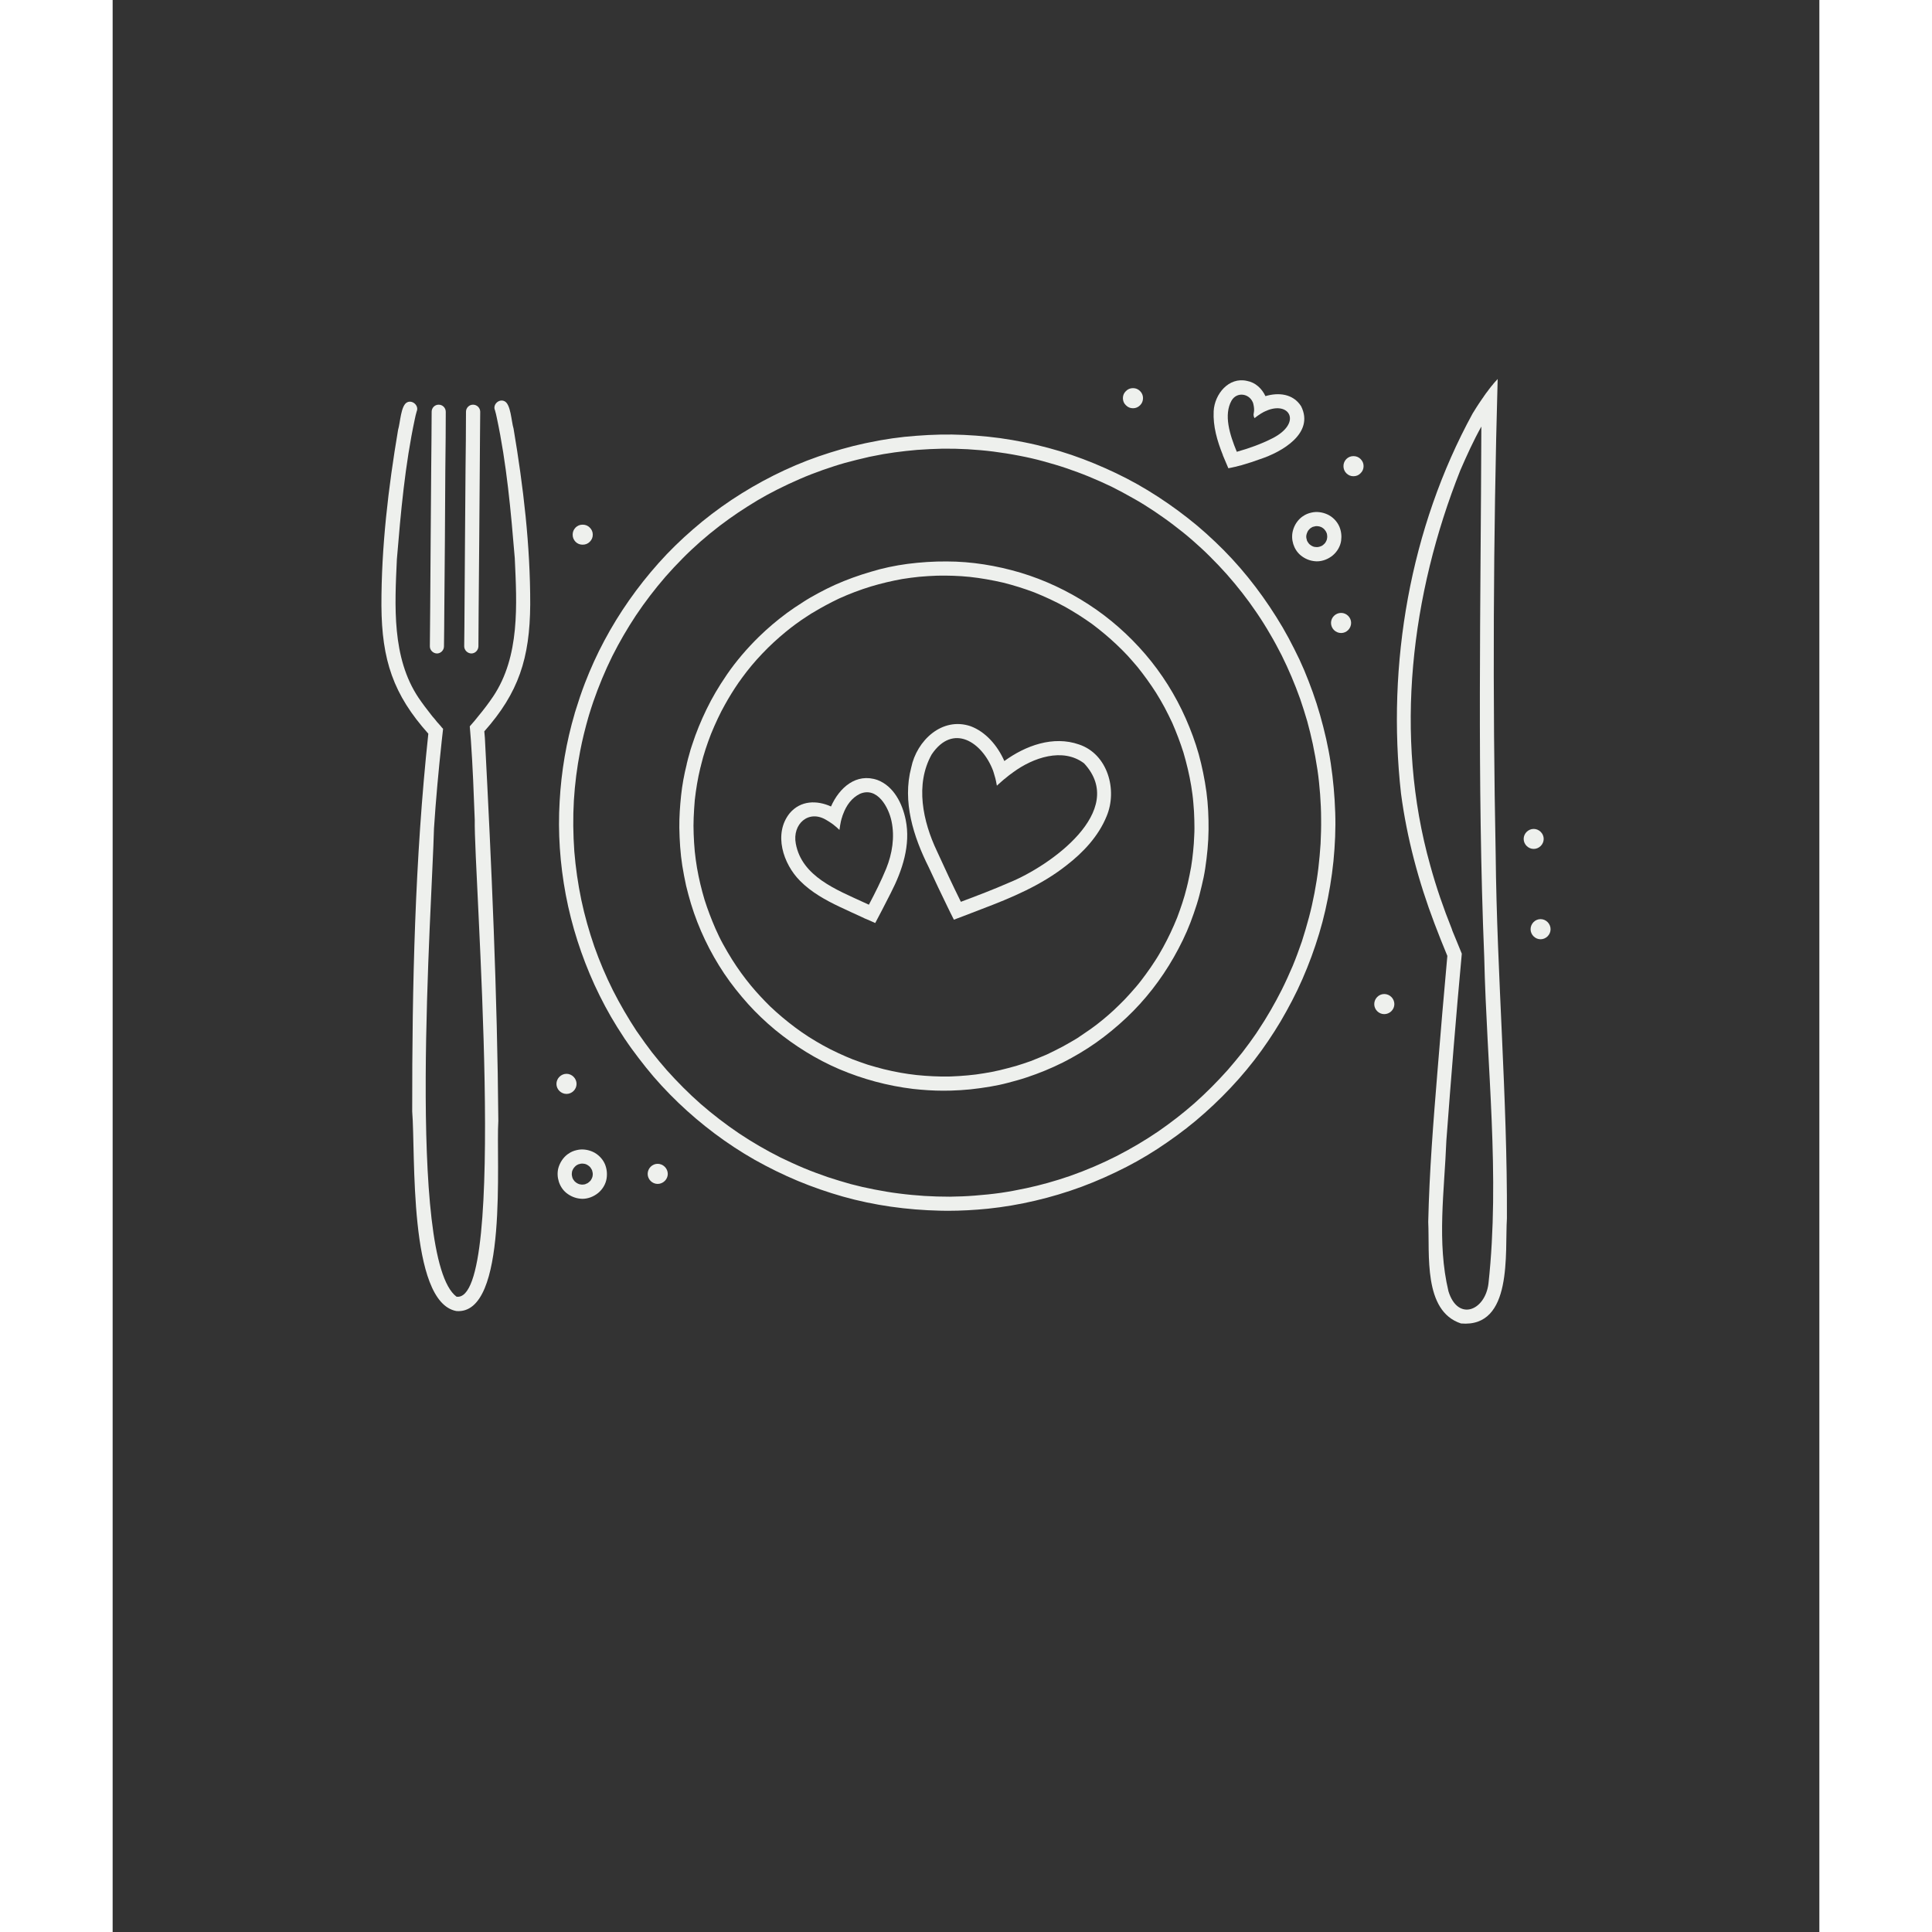 <svg xmlns="http://www.w3.org/2000/svg" xmlns:xlink="http://www.w3.org/1999/xlink" width="80" zoomAndPan="magnify" viewBox="0 0 60 67.92" height="80" preserveAspectRatio="xMidYMid meet" version="1.0"><rect x="0" y="0" width="60" height="67.92" fill="#333333" stroke="none"/><defs><clipPath id="fa314fad05"><path d="M 0.035 0 L 59.965 0 L 59.965 59.93 L 0.035 59.93 Z M 0.035 0 " clip-rule="nonzero" data-index="0" style="visibility: visible;"></path></clipPath><clipPath id="03fea44a45"><path d="M 45 13.238 L 50 13.238 L 50 46.949 L 45 46.949 Z M 45 13.238 " clip-rule="nonzero" data-index="1"></path></clipPath><clipPath id="ac4d72f868"><path d="M 9.445 14 L 15 14 L 15 46.949 L 9.445 46.949 Z M 9.445 14 " clip-rule="nonzero" data-index="2" style="visibility: visible;"></path></clipPath><clipPath id="02f69d405b"><path d="M 49 29 L 50.645 29 L 50.645 30 L 49 30 Z M 49 29 " clip-rule="nonzero" data-index="3"></path></clipPath><clipPath id="a208dff2cc"><path d="M 49 32 L 50.645 32 L 50.645 34 L 49 34 Z M 49 32 " clip-rule="nonzero" data-index="4"></path></clipPath><clipPath id="1b8a0a218f"><path d="M 38 13.238 L 42 13.238 L 42 17 L 38 17 Z M 38 13.238 " clip-rule="nonzero" data-index="5" style="visibility: visible;"></path></clipPath><clipPath id="ea5233faaf"><path d="M 35 13.238 L 37 13.238 L 37 15 L 35 15 Z M 35 13.238 " clip-rule="nonzero" data-index="6" style="visibility: visible;"></path></clipPath></defs><g clip-path="url(#fa314fad05)"><path fill="#a5c2b0" d="M 0.035 0 L 59.965 0 L 59.965 59.93 L 0.035 59.93 Z M 0.035 0 " fill-opacity="1" fill-rule="nonzero" data-index="8" style="visibility: hidden; opacity: 1; fill: rgb(121, 40, 202);"></path></g><g clip-path="url(#03fea44a45)"><path fill="#eef0ed" d="M 48.691 13.324 C 48.668 13.352 48.645 13.375 48.621 13.402 C 48.609 13.41 48.605 13.422 48.594 13.43 C 48.578 13.449 48.562 13.465 48.547 13.484 C 48.539 13.496 48.527 13.508 48.52 13.52 C 48.504 13.535 48.492 13.551 48.477 13.57 C 48.469 13.582 48.457 13.594 48.449 13.605 C 48.434 13.625 48.422 13.641 48.406 13.66 C 48.398 13.672 48.387 13.684 48.379 13.695 C 48.367 13.711 48.352 13.73 48.34 13.75 C 48.328 13.762 48.32 13.773 48.312 13.785 C 48.297 13.801 48.285 13.82 48.27 13.84 C 48.262 13.852 48.258 13.859 48.25 13.871 C 48.234 13.891 48.219 13.91 48.207 13.93 C 48.199 13.941 48.195 13.949 48.188 13.961 C 48.172 13.98 48.16 14 48.145 14.02 C 48.145 14.023 48.141 14.023 48.141 14.027 C 47.988 14.246 47.867 14.445 47.809 14.539 C 45.609 18.566 44.785 23.352 45.293 27.898 C 45.5 29.461 45.91 30.992 46.469 32.465 C 46.613 32.848 46.766 33.227 46.922 33.605 C 46.797 34.961 46.684 36.316 46.574 37.672 C 46.43 39.434 46.289 41.195 46.25 42.957 C 46.305 44.086 46.066 46.09 47.402 46.527 C 49.234 46.684 48.941 44.039 49.016 42.828 C 49.035 38.559 48.664 34.305 48.621 30.039 C 48.512 24.473 48.535 18.891 48.691 13.324 Z M 48.367 45.129 C 48.246 46.086 47.289 46.461 46.961 45.395 C 46.547 43.668 46.82 41.855 46.887 40.102 C 47.051 37.91 47.227 35.719 47.43 33.527 C 47.363 33.367 47.297 33.203 47.23 33.039 C 47.188 32.941 47.148 32.844 47.109 32.746 C 47.098 32.715 47.086 32.688 47.078 32.656 C 46.785 31.926 46.535 31.203 46.32 30.422 C 45.039 25.859 45.645 20.895 47.379 16.531 C 47.605 16.012 47.84 15.492 48.117 14.996 C 48.098 21.219 47.965 27.441 48.219 33.66 C 48.305 37.477 48.781 41.324 48.367 45.129 Z M 48.367 45.129 " fill-opacity="1" fill-rule="nonzero" data-index="9"></path></g><g clip-path="url(#ac4d72f868)"><path fill="#eef0ed" d="M 14.094 15.066 C 14.016 14.82 14 14.199 13.77 14.102 C 13.578 14.012 13.352 14.227 13.441 14.422 C 13.469 14.508 13.484 14.594 13.504 14.68 C 13.852 16.305 14 17.969 14.137 19.621 C 14.211 21.25 14.324 23.074 13.375 24.488 C 13.219 24.719 13.051 24.941 12.879 25.148 C 12.84 25.199 12.801 25.246 12.762 25.293 C 12.75 25.309 12.738 25.32 12.727 25.336 C 12.684 25.383 12.641 25.434 12.602 25.48 C 12.602 25.48 12.598 25.48 12.598 25.484 C 12.586 25.5 12.57 25.516 12.555 25.535 C 12.57 25.695 12.582 25.855 12.594 26.02 C 12.66 26.953 12.695 27.891 12.73 28.828 C 12.695 30.762 13.902 45.824 12.09 45.586 C 10.324 44.281 11.23 31.828 11.297 29.125 C 11.363 28.105 11.457 27.09 11.566 26.078 L 11.566 26.074 C 11.582 25.926 11.598 25.773 11.617 25.621 C 11.586 25.59 11.555 25.559 11.531 25.523 C 11.5 25.488 11.469 25.453 11.438 25.418 C 11.426 25.402 11.414 25.391 11.402 25.379 C 11.383 25.355 11.363 25.328 11.344 25.305 C 11.328 25.289 11.316 25.273 11.305 25.258 C 11.285 25.234 11.266 25.215 11.246 25.191 C 11.234 25.176 11.219 25.156 11.207 25.141 C 11.051 24.945 10.898 24.742 10.754 24.531 C 9.809 23.117 9.918 21.293 9.992 19.664 C 10.129 18.012 10.277 16.348 10.625 14.723 C 10.645 14.637 10.66 14.551 10.688 14.465 C 10.777 14.27 10.551 14.055 10.359 14.141 C 10.129 14.242 10.113 14.863 10.035 15.109 C 9.691 17.148 9.445 19.223 9.449 21.293 C 9.461 23.203 9.867 24.418 11.098 25.793 C 10.625 30.199 10.527 34.645 10.531 39.074 C 10.652 40.527 10.391 45.773 12.082 46.09 C 13.926 46.242 13.469 40.699 13.559 39.406 C 13.523 34.914 13.32 30.426 13.086 25.941 C 13.082 25.867 13.074 25.789 13.066 25.711 C 14.27 24.355 14.668 23.141 14.68 21.25 C 14.684 19.18 14.438 17.105 14.094 15.066 Z M 14.094 15.066 " fill-opacity="1" fill-rule="nonzero" data-index="10" style="visibility: visible;"></path></g><path fill="#eef0ed" d="M 11.398 22.973 C 11.398 22.973 11.398 22.973 11.402 22.973 C 11.535 22.973 11.648 22.859 11.648 22.723 C 11.656 22.289 11.656 21.855 11.66 21.422 C 11.664 20.637 11.672 19.852 11.68 19.07 C 11.684 18.23 11.691 17.391 11.695 16.551 C 11.699 16.164 11.703 15.777 11.707 15.391 C 11.707 15.086 11.711 14.781 11.711 14.477 C 11.711 14.34 11.602 14.227 11.465 14.227 C 11.328 14.223 11.215 14.336 11.215 14.473 C 11.215 15.141 11.203 15.812 11.199 16.48 C 11.191 17.32 11.188 18.164 11.18 19.004 C 11.176 19.785 11.168 20.566 11.164 21.348 C 11.16 21.805 11.156 22.262 11.152 22.719 C 11.148 22.855 11.266 22.969 11.398 22.973 Z M 11.398 22.973 " fill-opacity="1" fill-rule="nonzero" data-index="11" style="visibility: visible;"></path><path fill="#eef0ed" d="M 12.609 22.973 C 12.746 22.973 12.855 22.859 12.859 22.723 C 12.863 22.289 12.867 21.855 12.867 21.422 C 12.875 20.637 12.883 19.852 12.887 19.07 C 12.895 18.23 12.898 17.391 12.906 16.551 C 12.91 16.164 12.91 15.777 12.914 15.391 C 12.918 15.086 12.922 14.781 12.922 14.477 C 12.922 14.34 12.809 14.227 12.672 14.227 C 12.539 14.223 12.422 14.336 12.422 14.473 C 12.422 15.141 12.414 15.812 12.406 16.48 C 12.402 17.32 12.395 18.164 12.387 19.004 C 12.383 19.785 12.379 20.566 12.371 21.348 C 12.367 21.805 12.367 22.262 12.359 22.719 C 12.359 22.855 12.473 22.969 12.609 22.973 Z M 12.609 22.973 " fill-opacity="1" fill-rule="nonzero" data-index="12" style="visibility: visible;"></path><path fill="#eef0ed" d="M 42.824 26.84 C 42.738 26.262 42.605 25.691 42.445 25.129 C 42.293 24.594 42.102 24.07 41.887 23.555 C 41.781 23.305 41.664 23.055 41.539 22.812 C 41.41 22.555 41.277 22.305 41.133 22.059 C 40.551 21.07 39.859 20.148 39.055 19.336 C 38.66 18.941 38.246 18.562 37.805 18.219 C 37.352 17.863 36.879 17.535 36.391 17.238 C 35.91 16.945 35.41 16.688 34.898 16.461 C 34.379 16.23 33.848 16.027 33.305 15.863 C 33.031 15.781 32.754 15.707 32.477 15.641 C 32.195 15.574 31.91 15.52 31.625 15.469 C 31.062 15.371 30.496 15.316 29.926 15.289 C 29.371 15.262 28.812 15.277 28.258 15.32 C 27.695 15.359 27.129 15.441 26.574 15.559 C 26.547 15.562 26.496 15.574 26.441 15.586 C 25.91 15.699 25.359 15.859 24.812 16.047 C 23.734 16.422 22.707 16.945 21.758 17.574 C 21.285 17.891 20.832 18.234 20.402 18.609 C 19.977 18.977 19.57 19.371 19.195 19.793 C 18.453 20.625 17.809 21.539 17.285 22.523 C 17.027 23.004 16.801 23.504 16.605 24.012 C 16.48 24.336 16.371 24.664 16.27 24.992 C 16.266 25 16.266 25.004 16.266 25.008 C 16.262 25.016 16.262 25.023 16.258 25.031 C 16.258 25.035 16.254 25.035 16.254 25.039 C 16.254 25.043 16.254 25.051 16.25 25.055 C 16.25 25.059 16.25 25.062 16.246 25.066 C 16.246 25.07 16.246 25.07 16.246 25.074 C 15.949 26.078 15.773 27.117 15.715 28.164 C 15.648 29.266 15.727 30.375 15.93 31.457 C 16.137 32.551 16.48 33.613 16.941 34.625 C 17.176 35.133 17.438 35.629 17.734 36.102 C 17.809 36.219 17.883 36.336 17.957 36.449 C 17.984 36.492 18.012 36.539 18.047 36.582 C 18.047 36.582 18.047 36.582 18.047 36.586 C 18.051 36.586 18.051 36.586 18.051 36.59 C 18.055 36.598 18.062 36.602 18.066 36.609 C 18.066 36.613 18.07 36.613 18.07 36.617 C 18.09 36.645 18.109 36.676 18.129 36.703 C 18.168 36.758 18.203 36.809 18.242 36.863 C 18.406 37.086 18.574 37.309 18.746 37.523 C 19.098 37.965 19.484 38.379 19.891 38.77 C 20.695 39.539 21.598 40.219 22.566 40.77 C 23.059 41.047 23.566 41.297 24.09 41.516 C 24.605 41.73 25.137 41.914 25.672 42.066 C 26.781 42.379 27.93 42.535 29.082 42.562 C 29.172 42.566 29.262 42.566 29.352 42.566 C 29.824 42.566 30.301 42.539 30.773 42.492 C 31.328 42.434 31.883 42.34 32.43 42.211 C 32.984 42.082 33.531 41.918 34.07 41.719 C 34.605 41.52 35.129 41.285 35.641 41.023 C 36.133 40.77 36.613 40.48 37.066 40.164 C 37.531 39.844 37.977 39.5 38.395 39.125 C 39.238 38.375 40 37.523 40.629 36.586 C 40.766 36.383 40.918 36.148 41.059 35.91 C 41.199 35.672 41.332 35.43 41.461 35.184 C 41.723 34.684 41.949 34.16 42.145 33.629 C 42.34 33.098 42.508 32.551 42.633 31.996 C 42.762 31.43 42.859 30.852 42.918 30.273 C 42.973 29.707 43 29.137 42.98 28.566 C 42.961 27.988 42.91 27.414 42.824 26.84 Z M 42.465 29.668 C 42.445 29.953 42.422 30.238 42.387 30.523 C 42.352 30.816 42.305 31.109 42.25 31.398 C 42.195 31.684 42.133 31.965 42.059 32.242 C 41.984 32.527 41.898 32.812 41.809 33.094 C 41.707 33.387 41.602 33.676 41.484 33.961 C 41.363 34.242 41.238 34.52 41.102 34.793 C 40.855 35.281 40.582 35.758 40.277 36.215 C 40.254 36.25 40.227 36.293 40.195 36.34 C 40.055 36.543 39.891 36.77 39.719 36.992 C 39.551 37.203 39.379 37.41 39.203 37.613 C 38.832 38.027 38.441 38.422 38.027 38.789 C 37.625 39.141 37.203 39.469 36.762 39.773 C 36.309 40.082 35.809 40.379 35.289 40.645 C 35.035 40.773 34.777 40.895 34.512 41.008 C 34.23 41.129 33.949 41.238 33.66 41.34 C 33.398 41.43 33.137 41.512 32.871 41.586 C 32.625 41.656 32.375 41.715 32.125 41.77 C 31.828 41.832 31.531 41.891 31.23 41.934 C 30.926 41.977 30.621 42.008 30.316 42.031 C 30.023 42.055 29.727 42.066 29.434 42.07 C 29.133 42.07 28.832 42.062 28.531 42.043 C 28.234 42.023 27.938 41.996 27.641 41.957 C 27.352 41.922 27.062 41.871 26.777 41.816 C 26.496 41.762 26.219 41.699 25.941 41.625 C 25.676 41.551 25.41 41.469 25.145 41.383 C 24.863 41.285 24.586 41.184 24.312 41.07 C 24.031 40.953 23.754 40.824 23.477 40.691 C 22.973 40.438 22.488 40.156 22.02 39.844 C 21.551 39.527 21.105 39.184 20.676 38.812 C 20.254 38.441 19.859 38.043 19.484 37.625 C 19.305 37.418 19.129 37.211 18.961 36.996 C 18.797 36.781 18.641 36.566 18.488 36.344 C 18.48 36.332 18.469 36.32 18.461 36.305 C 18.461 36.305 18.457 36.305 18.457 36.301 C 18.449 36.293 18.445 36.281 18.438 36.27 C 18.438 36.27 18.434 36.27 18.434 36.27 C 18.125 35.801 17.844 35.32 17.59 34.82 C 17.34 34.32 17.121 33.805 16.934 33.277 C 16.75 32.742 16.594 32.195 16.477 31.641 C 16.359 31.074 16.277 30.504 16.23 29.93 C 16.188 29.332 16.18 28.734 16.215 28.137 C 16.25 27.559 16.324 26.984 16.434 26.414 C 16.512 26.004 16.613 25.602 16.727 25.203 C 16.727 25.203 16.727 25.199 16.73 25.199 C 16.734 25.184 16.738 25.168 16.742 25.152 C 16.793 24.992 16.84 24.832 16.895 24.676 C 17.086 24.125 17.309 23.586 17.566 23.066 C 17.816 22.57 18.09 22.098 18.395 21.637 C 18.711 21.164 19.059 20.711 19.43 20.281 C 19.625 20.059 19.824 19.844 20.035 19.633 C 20.234 19.43 20.445 19.234 20.66 19.043 C 20.879 18.852 21.102 18.668 21.332 18.492 C 21.551 18.324 21.773 18.168 21.996 18.016 C 22.223 17.867 22.445 17.723 22.676 17.586 C 22.902 17.453 23.129 17.328 23.363 17.211 C 23.625 17.078 23.887 16.957 24.156 16.84 C 24.422 16.723 24.691 16.621 24.965 16.523 C 25.223 16.434 25.48 16.348 25.746 16.273 C 26.016 16.199 26.289 16.133 26.562 16.07 L 26.574 16.066 C 26.613 16.059 26.66 16.051 26.711 16.039 C 27.219 15.93 27.75 15.863 28.281 15.816 C 28.582 15.793 28.879 15.781 29.18 15.773 C 29.473 15.77 29.766 15.777 30.059 15.793 C 30.359 15.812 30.664 15.836 30.965 15.875 C 31.266 15.914 31.566 15.961 31.867 16.02 C 32.152 16.074 32.434 16.137 32.715 16.215 C 32.984 16.289 33.254 16.367 33.52 16.457 C 33.793 16.551 34.062 16.648 34.328 16.758 C 34.594 16.867 34.855 16.984 35.117 17.109 C 35.375 17.238 35.629 17.375 35.883 17.52 C 36.137 17.66 36.383 17.816 36.625 17.977 C 36.855 18.133 37.078 18.289 37.297 18.457 C 37.531 18.633 37.758 18.816 37.977 19.008 C 38.18 19.188 38.379 19.367 38.566 19.555 C 38.773 19.762 38.973 19.969 39.164 20.184 C 39.543 20.613 39.895 21.062 40.215 21.535 C 40.383 21.781 40.543 22.035 40.691 22.293 C 40.836 22.535 40.969 22.789 41.098 23.039 C 41.344 23.535 41.559 24.043 41.746 24.566 C 41.836 24.828 41.918 25.09 41.996 25.355 C 42.07 25.621 42.133 25.887 42.191 26.152 C 42.254 26.453 42.309 26.754 42.355 27.059 C 42.398 27.344 42.426 27.633 42.449 27.922 C 42.469 28.207 42.484 28.492 42.484 28.777 C 42.488 29.074 42.48 29.371 42.465 29.668 Z M 42.465 29.668 " fill-opacity="1" fill-rule="nonzero" data-index="13" style="visibility: visible;"></path><path fill="#eef0ed" d="M 38.336 27.16 C 38.293 26.941 38.238 26.723 38.18 26.508 C 38.059 26.082 37.906 25.668 37.727 25.262 C 37.367 24.445 36.887 23.68 36.305 23 C 35.727 22.328 35.059 21.734 34.312 21.25 C 33.574 20.77 32.762 20.387 31.918 20.133 C 31.074 19.883 30.195 19.738 29.32 19.738 C 28.855 19.734 28.398 19.766 27.941 19.824 C 27.504 19.883 27.07 19.973 26.652 20.102 C 26.223 20.227 25.801 20.379 25.391 20.562 C 25.195 20.652 25.004 20.746 24.816 20.848 C 24.723 20.898 24.629 20.949 24.535 21.004 C 24.488 21.031 24.445 21.059 24.398 21.086 C 24.375 21.102 24.348 21.117 24.324 21.133 C 24.32 21.133 24.32 21.137 24.316 21.137 C 24.289 21.152 24.262 21.172 24.234 21.191 C 24.051 21.305 23.875 21.426 23.703 21.551 C 23.355 21.809 23.027 22.086 22.719 22.387 C 22.305 22.793 21.922 23.238 21.594 23.715 C 21.586 23.727 21.582 23.738 21.574 23.746 C 21.574 23.746 21.57 23.75 21.57 23.75 C 21.57 23.75 21.566 23.754 21.566 23.758 C 21.309 24.133 21.078 24.523 20.879 24.934 C 20.684 25.336 20.512 25.75 20.375 26.176 C 20.336 26.289 20.301 26.398 20.273 26.512 C 20.258 26.566 20.242 26.621 20.227 26.676 C 20.219 26.711 20.207 26.75 20.199 26.789 C 20.195 26.809 20.188 26.828 20.184 26.848 C 20.184 26.855 20.18 26.863 20.18 26.875 C 20.09 27.23 20.023 27.598 19.984 27.965 C 19.945 28.34 19.918 28.719 19.922 29.098 C 19.93 29.547 19.957 29.996 20.027 30.438 C 20.066 30.672 20.109 30.906 20.16 31.137 C 20.211 31.352 20.27 31.562 20.332 31.773 C 20.598 32.645 20.996 33.473 21.5 34.227 C 21.754 34.605 22.039 34.961 22.344 35.301 C 22.484 35.457 22.637 35.613 22.793 35.762 C 22.953 35.914 23.117 36.062 23.293 36.207 C 23.977 36.766 24.73 37.238 25.543 37.586 C 26.371 37.938 27.242 38.172 28.137 38.281 C 28.492 38.32 28.848 38.344 29.203 38.344 C 29.297 38.344 29.391 38.344 29.484 38.34 C 29.707 38.332 29.93 38.32 30.152 38.297 C 30.387 38.273 30.625 38.238 30.859 38.199 C 31.066 38.164 31.273 38.121 31.477 38.066 C 31.699 38.008 31.918 37.949 32.137 37.875 C 32.574 37.73 33 37.555 33.414 37.348 C 33.812 37.145 34.203 36.914 34.57 36.656 C 34.949 36.387 35.305 36.094 35.641 35.777 C 36.297 35.16 36.859 34.434 37.305 33.652 C 37.527 33.262 37.73 32.852 37.891 32.43 C 37.969 32.219 38.047 32.008 38.113 31.793 C 38.18 31.582 38.234 31.367 38.285 31.148 C 38.336 30.945 38.379 30.734 38.41 30.527 C 38.477 30.078 38.523 29.625 38.527 29.172 C 38.531 28.73 38.512 28.285 38.453 27.844 C 38.422 27.617 38.383 27.387 38.336 27.16 Z M 38.023 29.383 C 38.016 29.57 38.004 29.754 37.984 29.938 C 37.965 30.117 37.945 30.297 37.914 30.477 C 37.879 30.664 37.844 30.848 37.801 31.035 C 37.789 31.094 37.773 31.152 37.758 31.211 C 37.672 31.566 37.551 31.918 37.422 32.262 C 37.277 32.621 37.113 32.969 36.926 33.309 C 36.836 33.469 36.746 33.629 36.645 33.781 C 36.543 33.938 36.438 34.094 36.328 34.242 C 36.211 34.402 36.094 34.559 35.965 34.707 C 35.84 34.852 35.711 34.996 35.582 35.133 C 35.453 35.266 35.324 35.391 35.191 35.516 C 35.066 35.633 34.938 35.742 34.805 35.852 C 34.668 35.965 34.527 36.074 34.383 36.176 C 34.227 36.285 34.07 36.391 33.914 36.496 C 33.742 36.598 33.574 36.699 33.398 36.793 C 33.215 36.891 33.031 36.98 32.844 37.07 C 32.652 37.152 32.461 37.23 32.27 37.305 C 32.102 37.367 31.934 37.418 31.762 37.473 C 31.57 37.527 31.375 37.578 31.18 37.625 C 31.004 37.668 30.824 37.699 30.641 37.73 C 30.449 37.762 30.258 37.789 30.062 37.805 C 29.859 37.824 29.66 37.836 29.457 37.844 C 29.25 37.848 29.047 37.848 28.84 37.836 C 28.648 37.828 28.453 37.812 28.262 37.793 C 28.07 37.77 27.879 37.746 27.691 37.711 C 27.496 37.676 27.301 37.633 27.105 37.586 C 26.918 37.539 26.73 37.484 26.547 37.43 C 26.371 37.371 26.199 37.309 26.027 37.246 C 25.855 37.176 25.684 37.105 25.512 37.023 C 25.328 36.938 25.148 36.848 24.973 36.75 C 24.805 36.656 24.641 36.559 24.48 36.457 C 24.316 36.352 24.156 36.242 24 36.125 C 23.691 35.895 23.398 35.648 23.117 35.383 C 22.879 35.148 22.652 34.906 22.438 34.648 C 22.32 34.504 22.203 34.355 22.094 34.203 C 21.984 34.051 21.879 33.895 21.777 33.734 C 21.664 33.555 21.559 33.371 21.457 33.188 C 21.359 33.012 21.273 32.828 21.191 32.645 C 21.047 32.312 20.918 31.977 20.809 31.633 C 20.699 31.262 20.609 30.891 20.543 30.508 C 20.512 30.316 20.484 30.129 20.465 29.934 C 20.445 29.73 20.434 29.527 20.426 29.324 C 20.418 29.129 20.418 28.938 20.426 28.746 C 20.434 28.539 20.449 28.332 20.465 28.129 C 20.508 27.746 20.57 27.367 20.66 26.996 C 20.672 26.961 20.68 26.922 20.688 26.887 C 20.777 26.516 20.898 26.16 21.035 25.805 C 21.109 25.621 21.191 25.438 21.277 25.254 C 21.355 25.086 21.441 24.922 21.531 24.762 C 21.672 24.508 21.824 24.262 21.988 24.023 C 21.988 24.023 21.988 24.02 21.992 24.02 C 21.992 24.016 21.992 24.016 21.996 24.012 C 21.996 24.012 22 24.008 22 24.004 C 22.043 23.949 22.082 23.891 22.121 23.836 C 22.34 23.535 22.578 23.25 22.836 22.98 C 23.094 22.707 23.371 22.453 23.66 22.215 C 23.895 22.023 24.137 21.844 24.391 21.68 C 24.453 21.641 24.516 21.602 24.578 21.559 C 24.586 21.555 24.598 21.547 24.609 21.543 C 24.91 21.359 25.223 21.191 25.543 21.039 C 25.906 20.875 26.277 20.734 26.66 20.617 C 27.023 20.508 27.391 20.422 27.762 20.355 C 27.961 20.324 28.156 20.297 28.355 20.277 C 28.562 20.258 28.773 20.246 28.98 20.238 C 29.367 20.23 29.75 20.242 30.133 20.281 C 30.531 20.324 30.922 20.395 31.312 20.484 C 31.684 20.578 32.043 20.691 32.398 20.824 C 32.777 20.977 33.141 21.145 33.496 21.34 C 33.82 21.523 34.133 21.723 34.438 21.941 C 34.734 22.164 35.02 22.402 35.289 22.656 C 35.422 22.781 35.551 22.91 35.676 23.043 C 35.797 23.176 35.914 23.312 36.031 23.449 C 36.262 23.738 36.48 24.039 36.68 24.352 C 36.785 24.523 36.891 24.699 36.984 24.875 C 37.078 25.051 37.164 25.23 37.25 25.41 C 37.398 25.75 37.531 26.098 37.645 26.457 C 37.758 26.844 37.852 27.234 37.918 27.633 C 37.949 27.828 37.977 28.027 37.992 28.223 C 38.012 28.426 38.023 28.629 38.027 28.828 C 38.031 29.016 38.035 29.199 38.023 29.383 Z M 38.023 29.383 " fill-opacity="1" fill-rule="nonzero" data-index="14"></path><path fill="#eef0ed" d="M 33.973 26.172 C 33.066 25.855 32.094 26.211 31.348 26.754 C 31.105 26.203 30.688 25.727 30.164 25.531 C 29.156 25.188 28.266 26.039 28.074 26.984 C 27.758 28.18 28.152 29.414 28.688 30.484 C 28.906 30.953 29.125 31.422 29.352 31.883 C 29.418 32.023 29.488 32.16 29.559 32.301 C 29.562 32.312 29.566 32.32 29.574 32.332 C 29.684 32.293 29.797 32.25 29.906 32.207 C 30.121 32.125 30.336 32.039 30.555 31.957 C 31.598 31.562 32.641 31.125 33.527 30.426 C 34.121 29.969 34.66 29.395 34.945 28.691 C 35.332 27.766 34.98 26.508 33.973 26.172 Z M 31.52 31.027 C 30.961 31.273 30.391 31.488 29.82 31.703 C 29.527 31.113 29.246 30.508 28.977 29.918 C 28.484 28.879 28.203 27.578 28.793 26.523 C 29.543 25.41 30.566 26.086 30.949 27.086 C 30.957 27.113 30.965 27.137 30.973 27.16 C 31.016 27.289 31.051 27.426 31.074 27.562 C 31.078 27.582 31.082 27.602 31.086 27.621 C 31.125 27.582 31.168 27.547 31.211 27.508 C 31.223 27.496 31.238 27.484 31.25 27.473 C 31.281 27.445 31.312 27.418 31.34 27.395 C 31.355 27.383 31.371 27.371 31.387 27.359 C 31.422 27.328 31.457 27.301 31.492 27.273 C 31.5 27.266 31.508 27.258 31.516 27.254 C 31.566 27.215 31.613 27.18 31.664 27.145 C 32.352 26.641 33.402 26.266 34.152 26.836 C 35.699 28.508 32.941 30.453 31.52 31.027 Z M 31.52 31.027 " fill-opacity="1" fill-rule="nonzero" data-index="15"></path><path fill="#eef0ed" d="M 26.891 27.422 C 26.141 27.16 25.547 27.691 25.254 28.352 C 24.758 28.129 24.188 28.133 23.801 28.59 C 23.223 29.309 23.57 30.371 24.168 30.969 C 24.562 31.367 25.062 31.645 25.566 31.883 C 25.828 32.004 26.09 32.129 26.352 32.246 C 26.379 32.262 26.41 32.273 26.441 32.289 C 26.469 32.301 26.496 32.312 26.527 32.324 C 26.621 32.367 26.715 32.41 26.809 32.449 C 26.887 32.301 26.965 32.152 27.043 32.004 C 27.148 31.801 27.254 31.594 27.359 31.387 C 27.762 30.602 28.062 29.703 27.879 28.816 C 27.762 28.246 27.461 27.641 26.891 27.422 Z M 27.195 30.535 C 27.016 30.969 26.805 31.391 26.586 31.805 C 26.523 31.777 26.465 31.75 26.406 31.723 C 25.453 31.281 24.227 30.816 24.016 29.656 C 23.887 28.977 24.465 28.441 25.098 28.832 C 25.156 28.867 25.215 28.902 25.27 28.941 C 25.293 28.957 25.316 28.973 25.336 28.988 C 25.336 28.988 25.34 28.992 25.34 28.992 C 25.414 29.051 25.484 29.109 25.551 29.176 C 25.555 29.133 25.562 29.094 25.57 29.051 C 25.57 29.039 25.57 29.031 25.574 29.02 C 25.582 28.977 25.59 28.938 25.598 28.895 C 25.598 28.895 25.598 28.891 25.598 28.891 C 25.609 28.852 25.617 28.809 25.629 28.77 C 25.633 28.758 25.637 28.746 25.641 28.738 C 25.652 28.695 25.664 28.656 25.68 28.621 C 25.793 28.316 25.977 28.051 26.273 27.906 C 26.879 27.648 27.281 28.375 27.383 28.875 C 27.5 29.43 27.406 30.012 27.195 30.535 Z M 27.195 30.535 " fill-opacity="1" fill-rule="nonzero" data-index="16"></path><path fill="#eef0ed" d="M 41.82 18.164 C 41.656 18.285 41.543 18.461 41.492 18.656 C 41.41 18.965 41.52 19.32 41.766 19.523 C 41.91 19.641 42.082 19.715 42.27 19.73 C 42.289 19.73 42.312 19.734 42.332 19.734 C 42.535 19.734 42.734 19.656 42.891 19.527 C 43.047 19.398 43.16 19.207 43.188 19.008 C 43.211 18.836 43.191 18.672 43.125 18.512 C 43.043 18.324 42.883 18.16 42.691 18.078 C 42.52 18.004 42.328 17.977 42.145 18.02 C 42.035 18.043 41.93 18.086 41.84 18.152 C 41.832 18.156 41.828 18.16 41.82 18.164 Z M 41.965 18.82 C 41.969 18.805 41.973 18.785 41.977 18.77 C 41.98 18.758 41.984 18.742 41.992 18.727 C 42 18.711 42.008 18.691 42.016 18.676 C 42.023 18.664 42.031 18.648 42.043 18.637 C 42.055 18.625 42.062 18.613 42.074 18.602 C 42.086 18.59 42.098 18.582 42.109 18.57 C 42.117 18.566 42.121 18.562 42.125 18.559 C 42.133 18.555 42.141 18.551 42.145 18.547 C 42.16 18.539 42.176 18.531 42.188 18.523 C 42.203 18.52 42.219 18.516 42.234 18.512 C 42.25 18.508 42.266 18.504 42.281 18.5 C 42.297 18.5 42.312 18.496 42.328 18.496 C 42.344 18.496 42.359 18.5 42.379 18.5 C 42.395 18.504 42.41 18.504 42.426 18.508 C 42.441 18.516 42.457 18.52 42.473 18.523 C 42.488 18.531 42.504 18.539 42.52 18.547 C 42.531 18.555 42.543 18.566 42.559 18.574 C 42.57 18.586 42.582 18.594 42.594 18.605 C 42.605 18.617 42.613 18.629 42.625 18.645 C 42.633 18.656 42.645 18.668 42.652 18.684 C 42.66 18.695 42.664 18.711 42.672 18.723 C 42.676 18.738 42.68 18.75 42.688 18.766 C 42.691 18.781 42.691 18.797 42.695 18.812 C 42.699 18.828 42.699 18.844 42.699 18.859 C 42.699 18.879 42.699 18.895 42.695 18.91 C 42.695 18.926 42.691 18.945 42.688 18.961 C 42.684 18.977 42.676 18.988 42.672 19.004 C 42.664 19.02 42.656 19.035 42.648 19.051 C 42.641 19.066 42.629 19.078 42.621 19.094 C 42.609 19.105 42.602 19.113 42.59 19.125 C 42.578 19.137 42.566 19.148 42.551 19.16 C 42.539 19.168 42.523 19.18 42.512 19.188 C 42.5 19.191 42.484 19.199 42.473 19.203 C 42.461 19.211 42.445 19.215 42.43 19.219 C 42.414 19.223 42.398 19.227 42.383 19.23 C 42.367 19.23 42.352 19.234 42.332 19.234 C 42.316 19.234 42.301 19.23 42.285 19.23 C 42.27 19.227 42.25 19.227 42.234 19.223 C 42.219 19.215 42.203 19.211 42.191 19.207 C 42.176 19.199 42.16 19.191 42.145 19.184 C 42.133 19.176 42.117 19.164 42.105 19.156 C 42.09 19.145 42.078 19.133 42.066 19.125 C 42.059 19.113 42.047 19.102 42.039 19.09 C 42.027 19.074 42.02 19.062 42.012 19.051 C 42.004 19.035 41.996 19.02 41.988 19.008 C 41.984 18.992 41.98 18.977 41.977 18.961 C 41.973 18.945 41.969 18.93 41.965 18.914 C 41.965 18.898 41.961 18.883 41.961 18.867 C 41.965 18.852 41.965 18.836 41.965 18.82 Z M 41.965 18.82 " fill-opacity="1" fill-rule="nonzero" data-index="17"></path><path fill="#eef0ed" d="M 16.871 40.488 C 16.699 40.414 16.508 40.387 16.324 40.43 C 16.215 40.453 16.109 40.496 16.02 40.562 C 16.012 40.566 16.008 40.57 16 40.574 C 15.836 40.695 15.723 40.871 15.668 41.066 C 15.59 41.375 15.699 41.73 15.945 41.934 C 16.09 42.051 16.262 42.125 16.449 42.141 C 16.469 42.141 16.492 42.145 16.512 42.145 C 16.715 42.145 16.914 42.066 17.07 41.938 C 17.227 41.809 17.34 41.617 17.367 41.418 C 17.391 41.246 17.371 41.082 17.305 40.922 C 17.223 40.734 17.059 40.57 16.871 40.488 Z M 16.875 41.32 C 16.875 41.34 16.871 41.355 16.867 41.371 C 16.863 41.387 16.859 41.398 16.852 41.414 C 16.844 41.43 16.836 41.445 16.828 41.461 C 16.82 41.477 16.809 41.492 16.801 41.504 C 16.789 41.516 16.781 41.527 16.77 41.535 C 16.758 41.547 16.746 41.559 16.73 41.57 C 16.719 41.578 16.703 41.59 16.691 41.598 C 16.68 41.605 16.664 41.609 16.652 41.613 C 16.641 41.621 16.625 41.625 16.609 41.633 C 16.594 41.633 16.578 41.637 16.562 41.641 C 16.547 41.641 16.531 41.645 16.512 41.645 C 16.496 41.645 16.48 41.645 16.465 41.641 C 16.449 41.641 16.43 41.637 16.414 41.633 C 16.398 41.629 16.387 41.621 16.371 41.617 C 16.355 41.609 16.34 41.602 16.324 41.594 C 16.312 41.586 16.297 41.578 16.285 41.566 C 16.27 41.555 16.258 41.547 16.246 41.535 C 16.238 41.523 16.227 41.512 16.219 41.5 C 16.207 41.488 16.199 41.473 16.191 41.461 C 16.184 41.445 16.176 41.43 16.168 41.418 C 16.164 41.402 16.16 41.387 16.156 41.375 C 16.152 41.355 16.148 41.34 16.145 41.324 C 16.145 41.309 16.141 41.293 16.141 41.277 C 16.141 41.262 16.145 41.246 16.145 41.23 C 16.148 41.215 16.148 41.195 16.152 41.18 C 16.16 41.164 16.164 41.152 16.168 41.137 C 16.176 41.121 16.184 41.102 16.195 41.086 C 16.203 41.074 16.211 41.059 16.223 41.047 C 16.23 41.035 16.242 41.023 16.254 41.012 C 16.266 41 16.277 40.988 16.289 40.98 C 16.293 40.977 16.297 40.973 16.305 40.969 C 16.312 40.965 16.316 40.961 16.324 40.957 C 16.34 40.949 16.352 40.941 16.367 40.934 C 16.383 40.93 16.398 40.926 16.41 40.922 C 16.426 40.918 16.441 40.914 16.457 40.91 C 16.473 40.91 16.488 40.906 16.504 40.906 C 16.523 40.906 16.539 40.91 16.555 40.91 C 16.574 40.914 16.59 40.914 16.605 40.918 C 16.621 40.926 16.637 40.93 16.652 40.934 C 16.668 40.941 16.684 40.949 16.695 40.957 C 16.711 40.965 16.723 40.977 16.734 40.984 C 16.75 40.996 16.762 41.008 16.773 41.016 C 16.785 41.027 16.793 41.039 16.805 41.055 C 16.812 41.066 16.82 41.078 16.828 41.094 C 16.836 41.105 16.844 41.121 16.852 41.133 C 16.855 41.148 16.859 41.164 16.863 41.176 C 16.867 41.191 16.871 41.207 16.875 41.227 C 16.875 41.242 16.879 41.258 16.879 41.273 C 16.879 41.289 16.879 41.305 16.875 41.32 Z M 16.875 41.32 " fill-opacity="1" fill-rule="nonzero" data-index="18" style="visibility: visible;"></path><path fill="#eef0ed" d="M 15.957 38.457 C 16.148 38.457 16.309 38.297 16.309 38.105 C 16.309 37.914 16.148 37.75 15.957 37.75 C 15.762 37.75 15.602 37.914 15.602 38.105 C 15.602 38.297 15.762 38.457 15.957 38.457 Z M 15.957 38.457 " fill-opacity="1" fill-rule="nonzero" data-index="19" style="visibility: visible;"></path><path fill="#eef0ed" d="M 19.16 40.914 C 18.969 40.914 18.809 41.074 18.809 41.27 C 18.809 41.461 18.969 41.621 19.16 41.621 C 19.352 41.621 19.516 41.461 19.516 41.27 C 19.516 41.074 19.352 40.914 19.16 40.914 Z M 19.16 40.914 " fill-opacity="1" fill-rule="nonzero" data-index="20" style="visibility: visible;"></path><path fill="#eef0ed" d="M 16.879 18.797 C 16.879 18.895 16.844 18.977 16.773 19.047 C 16.703 19.117 16.621 19.148 16.523 19.148 C 16.426 19.148 16.344 19.117 16.273 19.047 C 16.207 18.977 16.172 18.895 16.172 18.797 C 16.172 18.699 16.207 18.617 16.273 18.547 C 16.344 18.477 16.426 18.445 16.523 18.445 C 16.621 18.445 16.703 18.477 16.773 18.547 C 16.844 18.617 16.879 18.699 16.879 18.797 Z M 16.879 18.797 " fill-opacity="1" fill-rule="nonzero" data-index="21" style="visibility: visible;"></path><path fill="#eef0ed" d="M 44.703 34.945 C 44.512 34.945 44.352 35.105 44.352 35.301 C 44.352 35.492 44.512 35.652 44.703 35.652 C 44.898 35.652 45.059 35.492 45.059 35.301 C 45.059 35.105 44.898 34.945 44.703 34.945 Z M 44.703 34.945 " fill-opacity="1" fill-rule="nonzero" data-index="22"></path><g clip-path="url(#02f69d405b)"><path fill="#eef0ed" d="M 50.309 29.492 C 50.309 29.301 50.148 29.141 49.957 29.141 C 49.766 29.141 49.605 29.301 49.605 29.492 C 49.605 29.684 49.766 29.844 49.957 29.844 C 50.148 29.844 50.309 29.684 50.309 29.492 Z M 50.309 29.492 " fill-opacity="1" fill-rule="nonzero" data-index="23"></path></g><g clip-path="url(#a208dff2cc)"><path fill="#eef0ed" d="M 50.199 32.312 C 50.008 32.312 49.848 32.473 49.848 32.668 C 49.848 32.859 50.008 33.02 50.199 33.02 C 50.391 33.02 50.551 32.859 50.551 32.668 C 50.551 32.473 50.391 32.312 50.199 32.312 Z M 50.199 32.312 " fill-opacity="1" fill-rule="nonzero" data-index="24"></path></g><g clip-path="url(#1b8a0a218f)"><path fill="#eef0ed" d="M 39.031 16 C 39.031 16.004 39.031 16.004 39.031 16.008 C 39.094 16.16 39.16 16.309 39.223 16.461 C 39.223 16.461 39.223 16.461 39.227 16.461 C 39.27 16.453 39.312 16.441 39.359 16.434 C 39.375 16.43 39.391 16.426 39.41 16.422 C 39.434 16.418 39.461 16.41 39.488 16.406 C 39.512 16.398 39.531 16.395 39.555 16.387 C 39.574 16.383 39.598 16.379 39.617 16.371 C 39.645 16.367 39.672 16.359 39.695 16.352 C 39.703 16.348 39.711 16.348 39.719 16.344 C 39.93 16.285 40.137 16.215 40.34 16.141 C 41.102 15.891 42.258 15.234 41.781 14.281 C 41.5 13.84 40.988 13.789 40.527 13.926 C 40.402 13.66 40.176 13.445 39.879 13.391 C 39.234 13.242 38.738 13.859 38.707 14.453 C 38.68 14.988 38.832 15.504 39.031 16 Z M 39.336 14.082 C 39.523 13.766 39.945 13.832 40.078 14.133 C 40.086 14.145 40.09 14.16 40.094 14.176 C 40.098 14.18 40.098 14.184 40.098 14.188 C 40.102 14.203 40.105 14.219 40.109 14.238 C 40.129 14.328 40.137 14.43 40.117 14.52 C 40.109 14.555 40.105 14.586 40.113 14.617 C 40.117 14.645 40.129 14.676 40.145 14.699 C 40.148 14.695 40.152 14.691 40.16 14.688 C 40.172 14.68 40.184 14.668 40.195 14.66 C 40.219 14.645 40.238 14.629 40.258 14.613 C 40.289 14.59 40.32 14.57 40.352 14.551 C 40.355 14.551 40.355 14.547 40.355 14.547 C 40.387 14.527 40.418 14.512 40.445 14.496 C 40.449 14.496 40.449 14.496 40.449 14.492 C 40.48 14.477 40.508 14.465 40.539 14.449 C 40.539 14.449 40.539 14.449 40.543 14.449 C 40.57 14.438 40.598 14.426 40.625 14.414 C 41.406 14.129 41.793 14.891 40.77 15.41 C 40.371 15.613 39.949 15.762 39.52 15.883 C 39.266 15.27 39.055 14.582 39.336 14.082 Z M 39.336 14.082 " fill-opacity="1" fill-rule="nonzero" data-index="25" style="visibility: visible;"></path></g><path fill="#eef0ed" d="M 43.977 16.387 C 43.977 16.484 43.941 16.57 43.871 16.637 C 43.805 16.707 43.719 16.742 43.621 16.742 C 43.523 16.742 43.441 16.707 43.371 16.637 C 43.305 16.57 43.27 16.484 43.27 16.387 C 43.27 16.289 43.305 16.207 43.371 16.137 C 43.441 16.07 43.523 16.035 43.621 16.035 C 43.719 16.035 43.805 16.07 43.871 16.137 C 43.941 16.207 43.977 16.289 43.977 16.387 Z M 43.977 16.387 " fill-opacity="1" fill-rule="nonzero" data-index="26" style="visibility: visible;"></path><path fill="#eef0ed" d="M 43.188 21.547 C 42.992 21.547 42.832 21.707 42.832 21.898 C 42.832 22.094 42.992 22.254 43.188 22.254 C 43.379 22.254 43.539 22.094 43.539 21.898 C 43.539 21.707 43.379 21.547 43.188 21.547 Z M 43.188 21.547 " fill-opacity="1" fill-rule="nonzero" data-index="27"></path><g clip-path="url(#ea5233faaf)"><path fill="#eef0ed" d="M 36.223 13.996 C 36.223 14.094 36.188 14.18 36.121 14.246 C 36.051 14.316 35.969 14.352 35.871 14.352 C 35.773 14.352 35.688 14.316 35.621 14.246 C 35.551 14.18 35.516 14.094 35.516 13.996 C 35.516 13.902 35.551 13.816 35.621 13.75 C 35.688 13.68 35.773 13.645 35.871 13.645 C 35.969 13.645 36.051 13.68 36.121 13.75 C 36.188 13.816 36.223 13.902 36.223 13.996 Z M 36.223 13.996 " fill-opacity="1" fill-rule="nonzero" data-index="28" style="visibility: visible;"></path></g></svg>